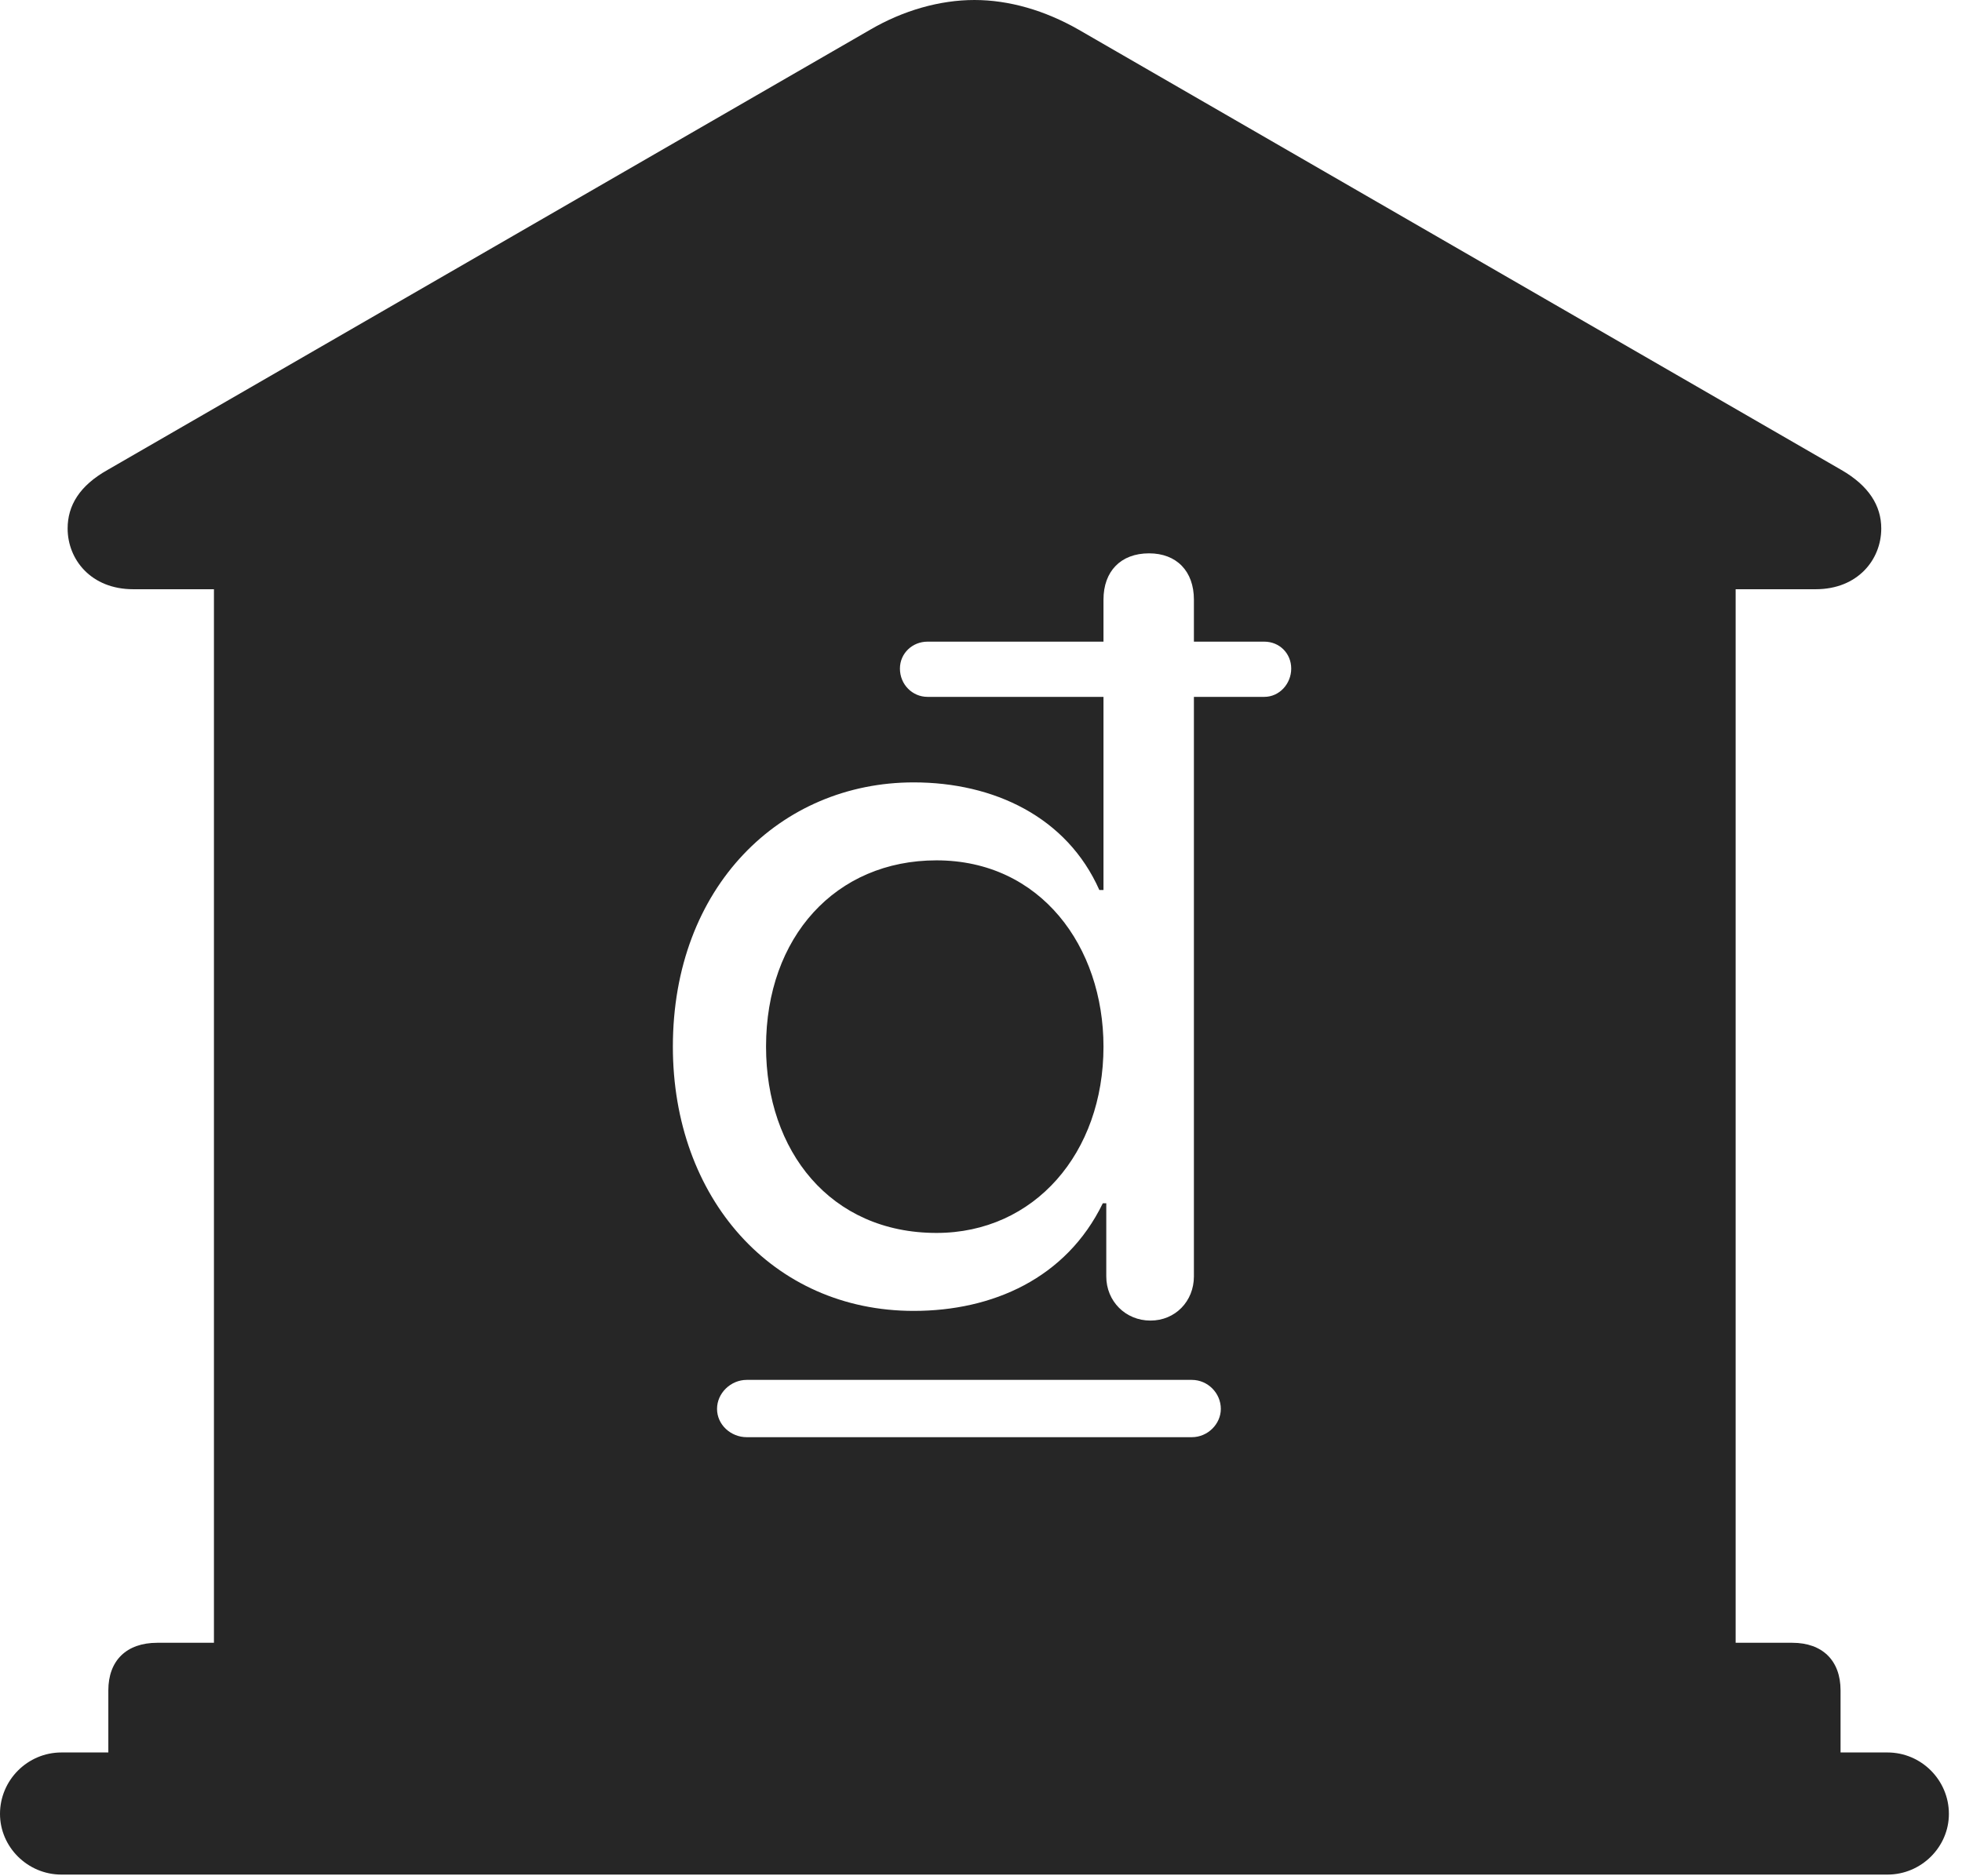 <?xml version="1.0" encoding="UTF-8"?>
<!--Generator: Apple Native CoreSVG 326-->
<!DOCTYPE svg
PUBLIC "-//W3C//DTD SVG 1.1//EN"
       "http://www.w3.org/Graphics/SVG/1.1/DTD/svg11.dtd">
<svg version="1.1" xmlns="http://www.w3.org/2000/svg" xmlns:xlink="http://www.w3.org/1999/xlink" viewBox="0 0 55.527 53.105">
 <g>
  <rect height="53.105" opacity="0" width="55.527" x="0" y="0"/>
  <path d="M30.527 0.84L52.109 13.301C52.891 13.75 53.242 14.316 53.242 14.961C53.242 15.84 52.578 16.68 51.387 16.68L49.121 16.68L49.121 46.504L50.723 46.504C51.582 46.504 52.09 47.012 52.09 47.852L52.09 49.609L53.418 49.609C54.375 49.609 55.156 50.391 55.156 51.348C55.156 52.285 54.375 53.066 53.418 53.066L1.738 53.066C0.781 53.066 0 52.285 0 51.348C0 50.391 0.781 49.609 1.738 49.609L3.066 49.609L3.066 47.852C3.066 47.012 3.574 46.504 4.453 46.504L6.055 46.504L6.055 16.68L3.77 16.68C2.578 16.68 1.914 15.84 1.914 14.961C1.914 14.316 2.246 13.75 3.047 13.301L24.629 0.84C25.566 0.293 26.602 0 27.578 0C28.555 0 29.57 0.293 30.527 0.84ZM21.133 39.062C20.684 39.062 20.293 39.434 20.293 39.883C20.293 40.332 20.684 40.684 21.133 40.684L33.73 40.684C34.18 40.684 34.551 40.312 34.551 39.883C34.551 39.434 34.18 39.062 33.73 39.062ZM31.23 16.973L31.23 18.164L26.25 18.164C25.82 18.164 25.469 18.496 25.469 18.926C25.469 19.375 25.82 19.727 26.25 19.727L31.23 19.727L31.23 25.195L31.113 25.195C30.195 23.125 28.125 22.148 25.859 22.148C22.09 22.148 19.043 25.098 19.043 29.629C19.043 33.906 21.855 37.109 25.859 37.109C28.086 37.109 30.176 36.191 31.211 34.062L31.309 34.062L31.309 36.133C31.309 36.836 31.855 37.383 32.559 37.383C33.262 37.383 33.789 36.836 33.789 36.133L33.789 19.727L35.781 19.727C36.211 19.727 36.543 19.355 36.543 18.926C36.543 18.496 36.211 18.164 35.781 18.164L33.789 18.164L33.789 16.973C33.789 16.172 33.301 15.664 32.52 15.664C31.719 15.664 31.23 16.172 31.23 16.973ZM31.23 29.629C31.23 32.637 29.277 34.902 26.504 34.902C23.496 34.902 21.68 32.578 21.68 29.629C21.68 26.523 23.652 24.355 26.504 24.355C29.453 24.355 31.23 26.797 31.23 29.629Z" fill="black" fill-opacity="0.85"/>
 </g>
</svg>
